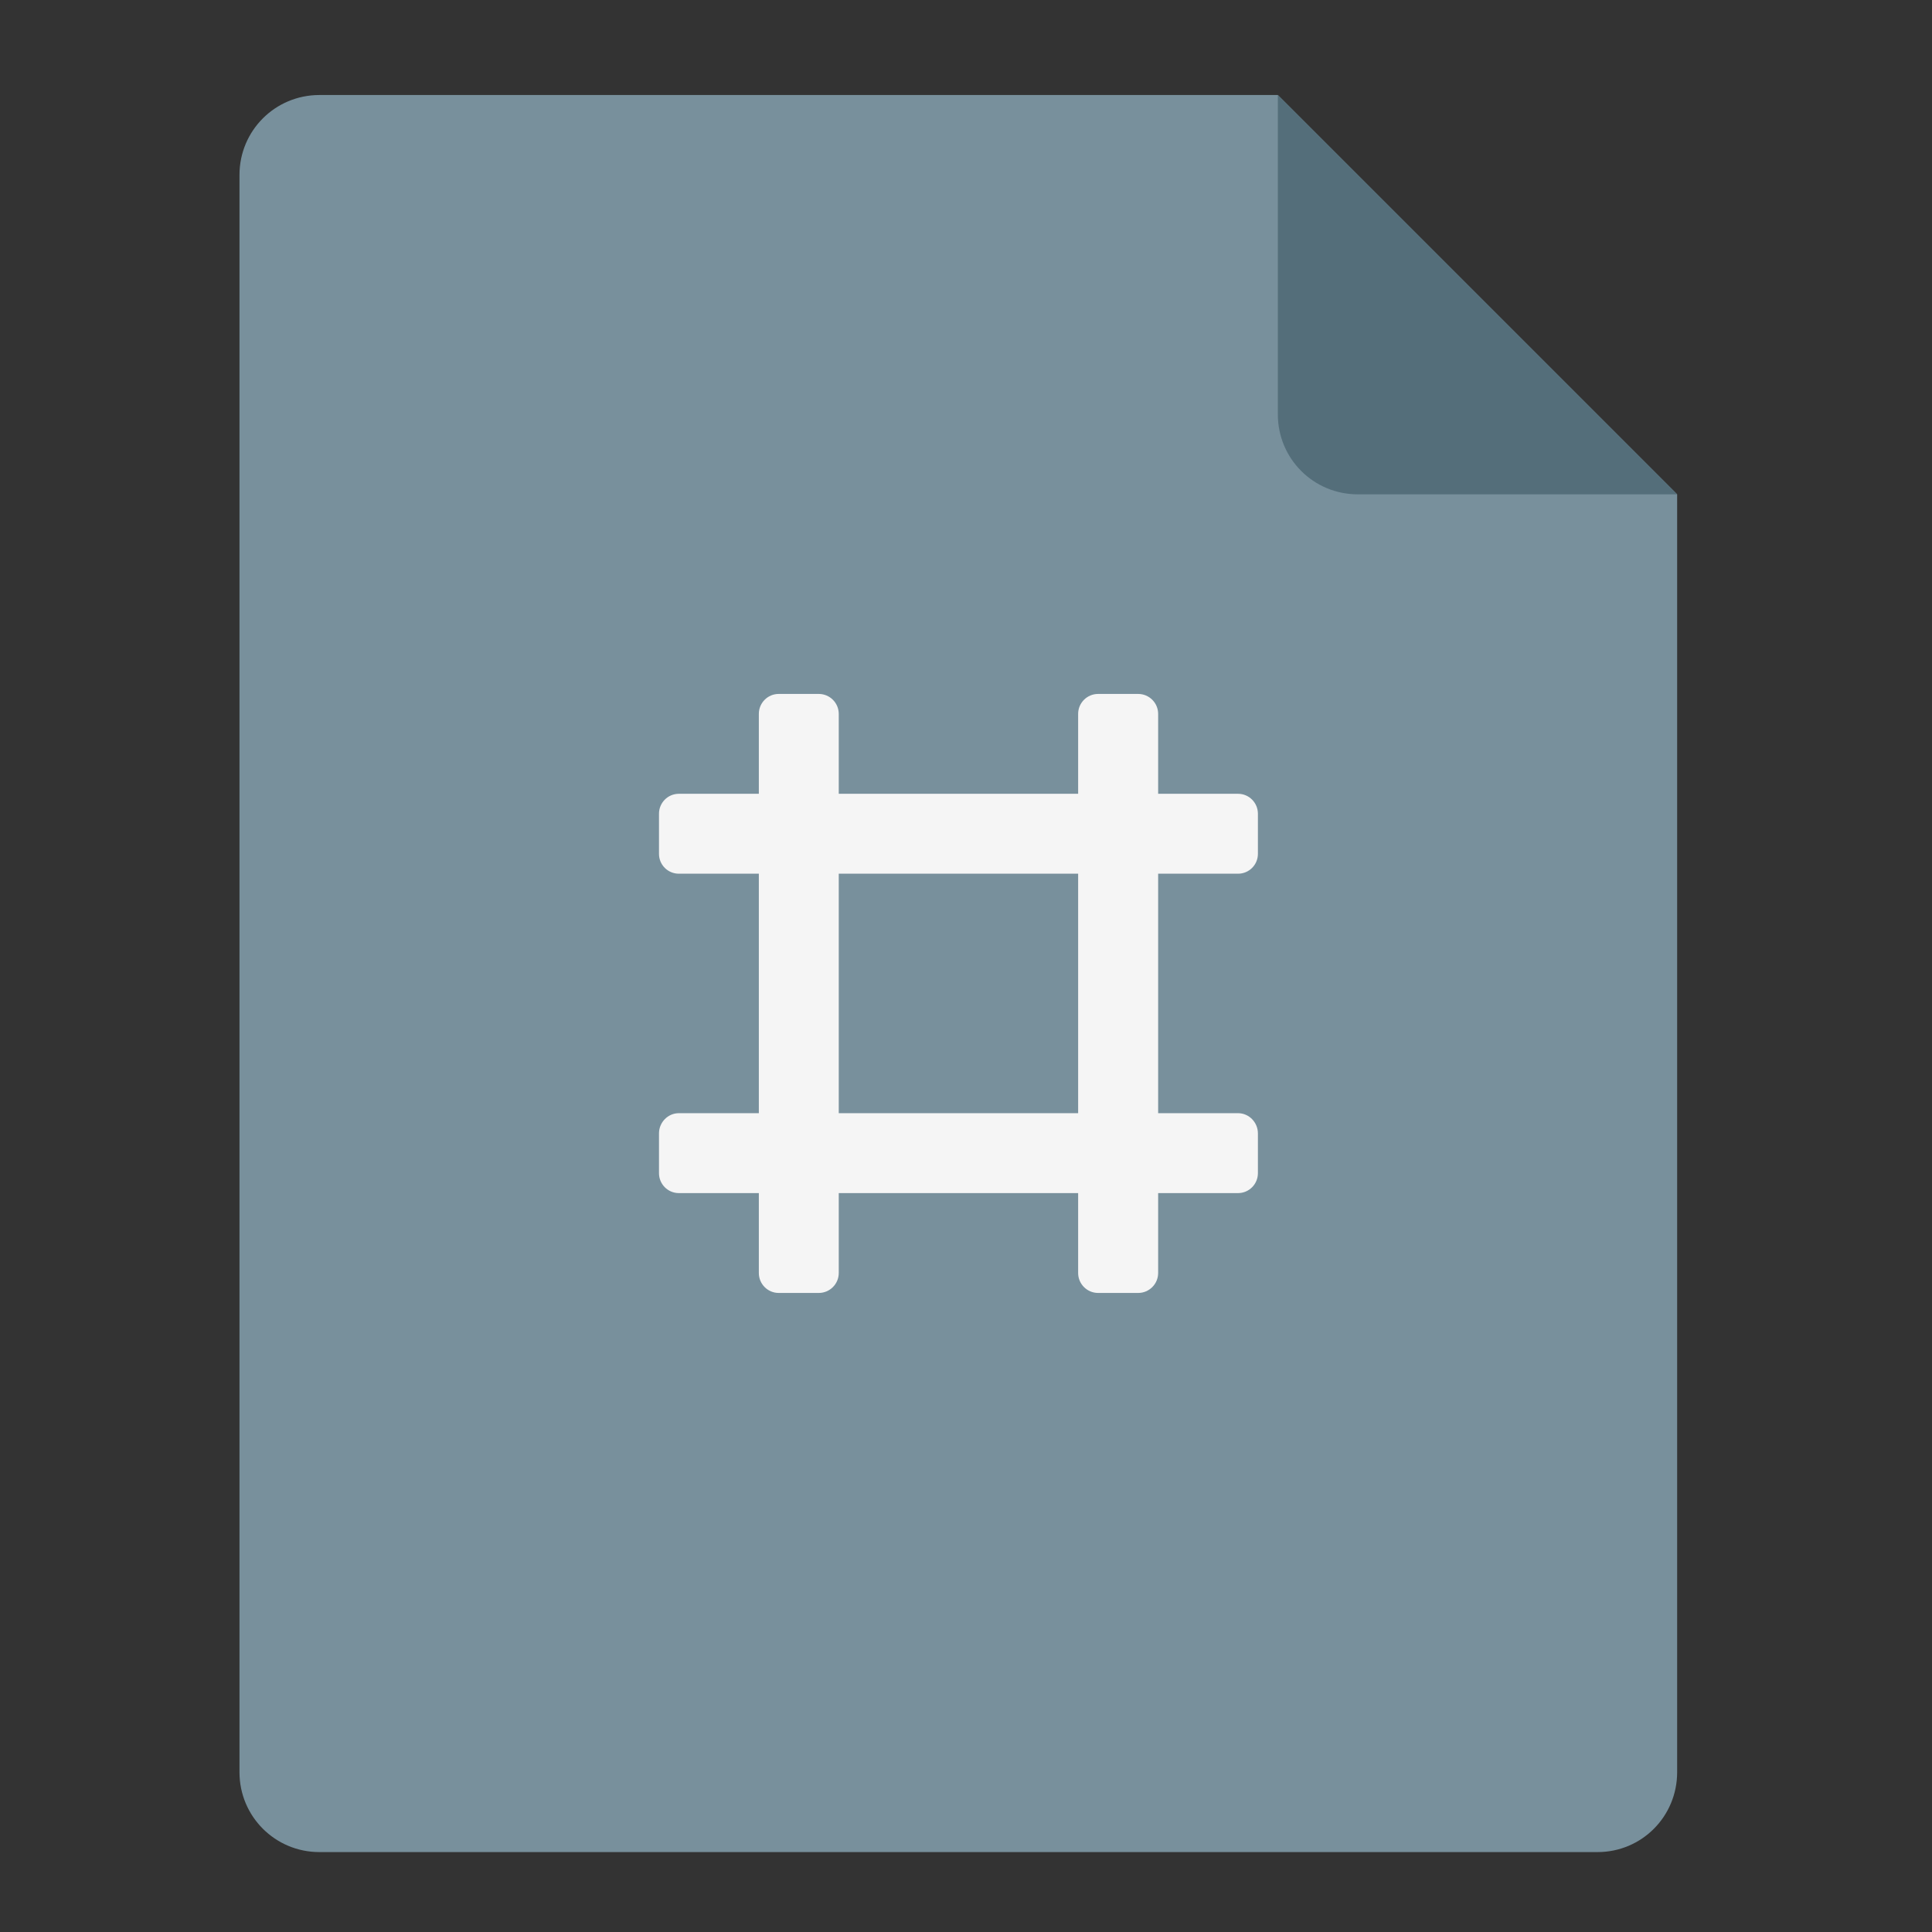 <?xml version="1.0" encoding="UTF-8"?>
<svg xmlns="http://www.w3.org/2000/svg" xmlns:xlink="http://www.w3.org/1999/xlink" width="22px" height="22px" viewBox="0 0 22 22" version="1.1">
<rect x="0" y="0" width="22" height="22" fill="#333333" stroke="none"/>
<g id="surface1">
<path style=" stroke:none;fill-rule:nonzero;fill:rgb(47.059%,56.471%,61.176%);fill-opacity:1;" d="M 14.551 1.082 L 3.637 1.082 C 3.133 1.082 2.727 1.488 2.727 1.992 L 2.727 20.18 C 2.727 20.684 3.133 21.09 3.637 21.09 L 18.191 21.09 C 18.695 21.09 19.098 20.684 19.098 20.18 L 19.098 5.629 Z M 14.551 1.082 "/>
<path style=" stroke:none;fill-rule:nonzero;fill:rgb(32.941%,43.137%,47.843%);fill-opacity:1;" d="M 19.098 5.629 L 14.551 1.082 L 14.551 4.719 C 14.551 5.223 14.957 5.629 15.461 5.629 Z M 19.098 5.629 "/>
<path style=" stroke:none;fill-rule:nonzero;fill:rgb(96.078%,96.078%,96.078%);fill-opacity:1;" d="M 8.867 7.902 L 9.324 7.902 C 9.449 7.902 9.551 8.004 9.551 8.129 L 9.551 14.496 C 9.551 14.621 9.449 14.723 9.324 14.723 L 8.867 14.723 C 8.742 14.723 8.641 14.621 8.641 14.496 L 8.641 8.129 C 8.641 8.004 8.742 7.902 8.867 7.902 Z M 8.867 7.902 "/>
<path style=" stroke:none;fill-rule:nonzero;fill:rgb(96.078%,96.078%,96.078%);fill-opacity:1;" d="M 12.504 7.902 L 12.961 7.902 C 13.086 7.902 13.188 8.004 13.188 8.129 L 13.188 14.496 C 13.188 14.621 13.086 14.723 12.961 14.723 L 12.504 14.723 C 12.379 14.723 12.277 14.621 12.277 14.496 L 12.277 8.129 C 12.277 8.004 12.379 7.902 12.504 7.902 Z M 12.504 7.902 "/>
<path style=" stroke:none;fill-rule:nonzero;fill:rgb(96.078%,96.078%,96.078%);fill-opacity:1;" d="M 14.324 9.266 L 14.324 9.723 C 14.324 9.848 14.223 9.949 14.098 9.949 L 7.73 9.949 C 7.605 9.949 7.504 9.848 7.504 9.723 L 7.504 9.266 C 7.504 9.141 7.605 9.039 7.73 9.039 L 14.098 9.039 C 14.223 9.039 14.324 9.141 14.324 9.266 Z M 14.324 9.266 "/>
<path style=" stroke:none;fill-rule:nonzero;fill:rgb(96.078%,96.078%,96.078%);fill-opacity:1;" d="M 14.324 12.906 L 14.324 13.359 C 14.324 13.484 14.223 13.586 14.098 13.586 L 7.73 13.586 C 7.605 13.586 7.504 13.484 7.504 13.359 L 7.504 12.906 C 7.504 12.781 7.605 12.676 7.73 12.676 L 14.098 12.676 C 14.223 12.676 14.324 12.781 14.324 12.906 Z M 14.324 12.906 "/>
</g>
</svg>
